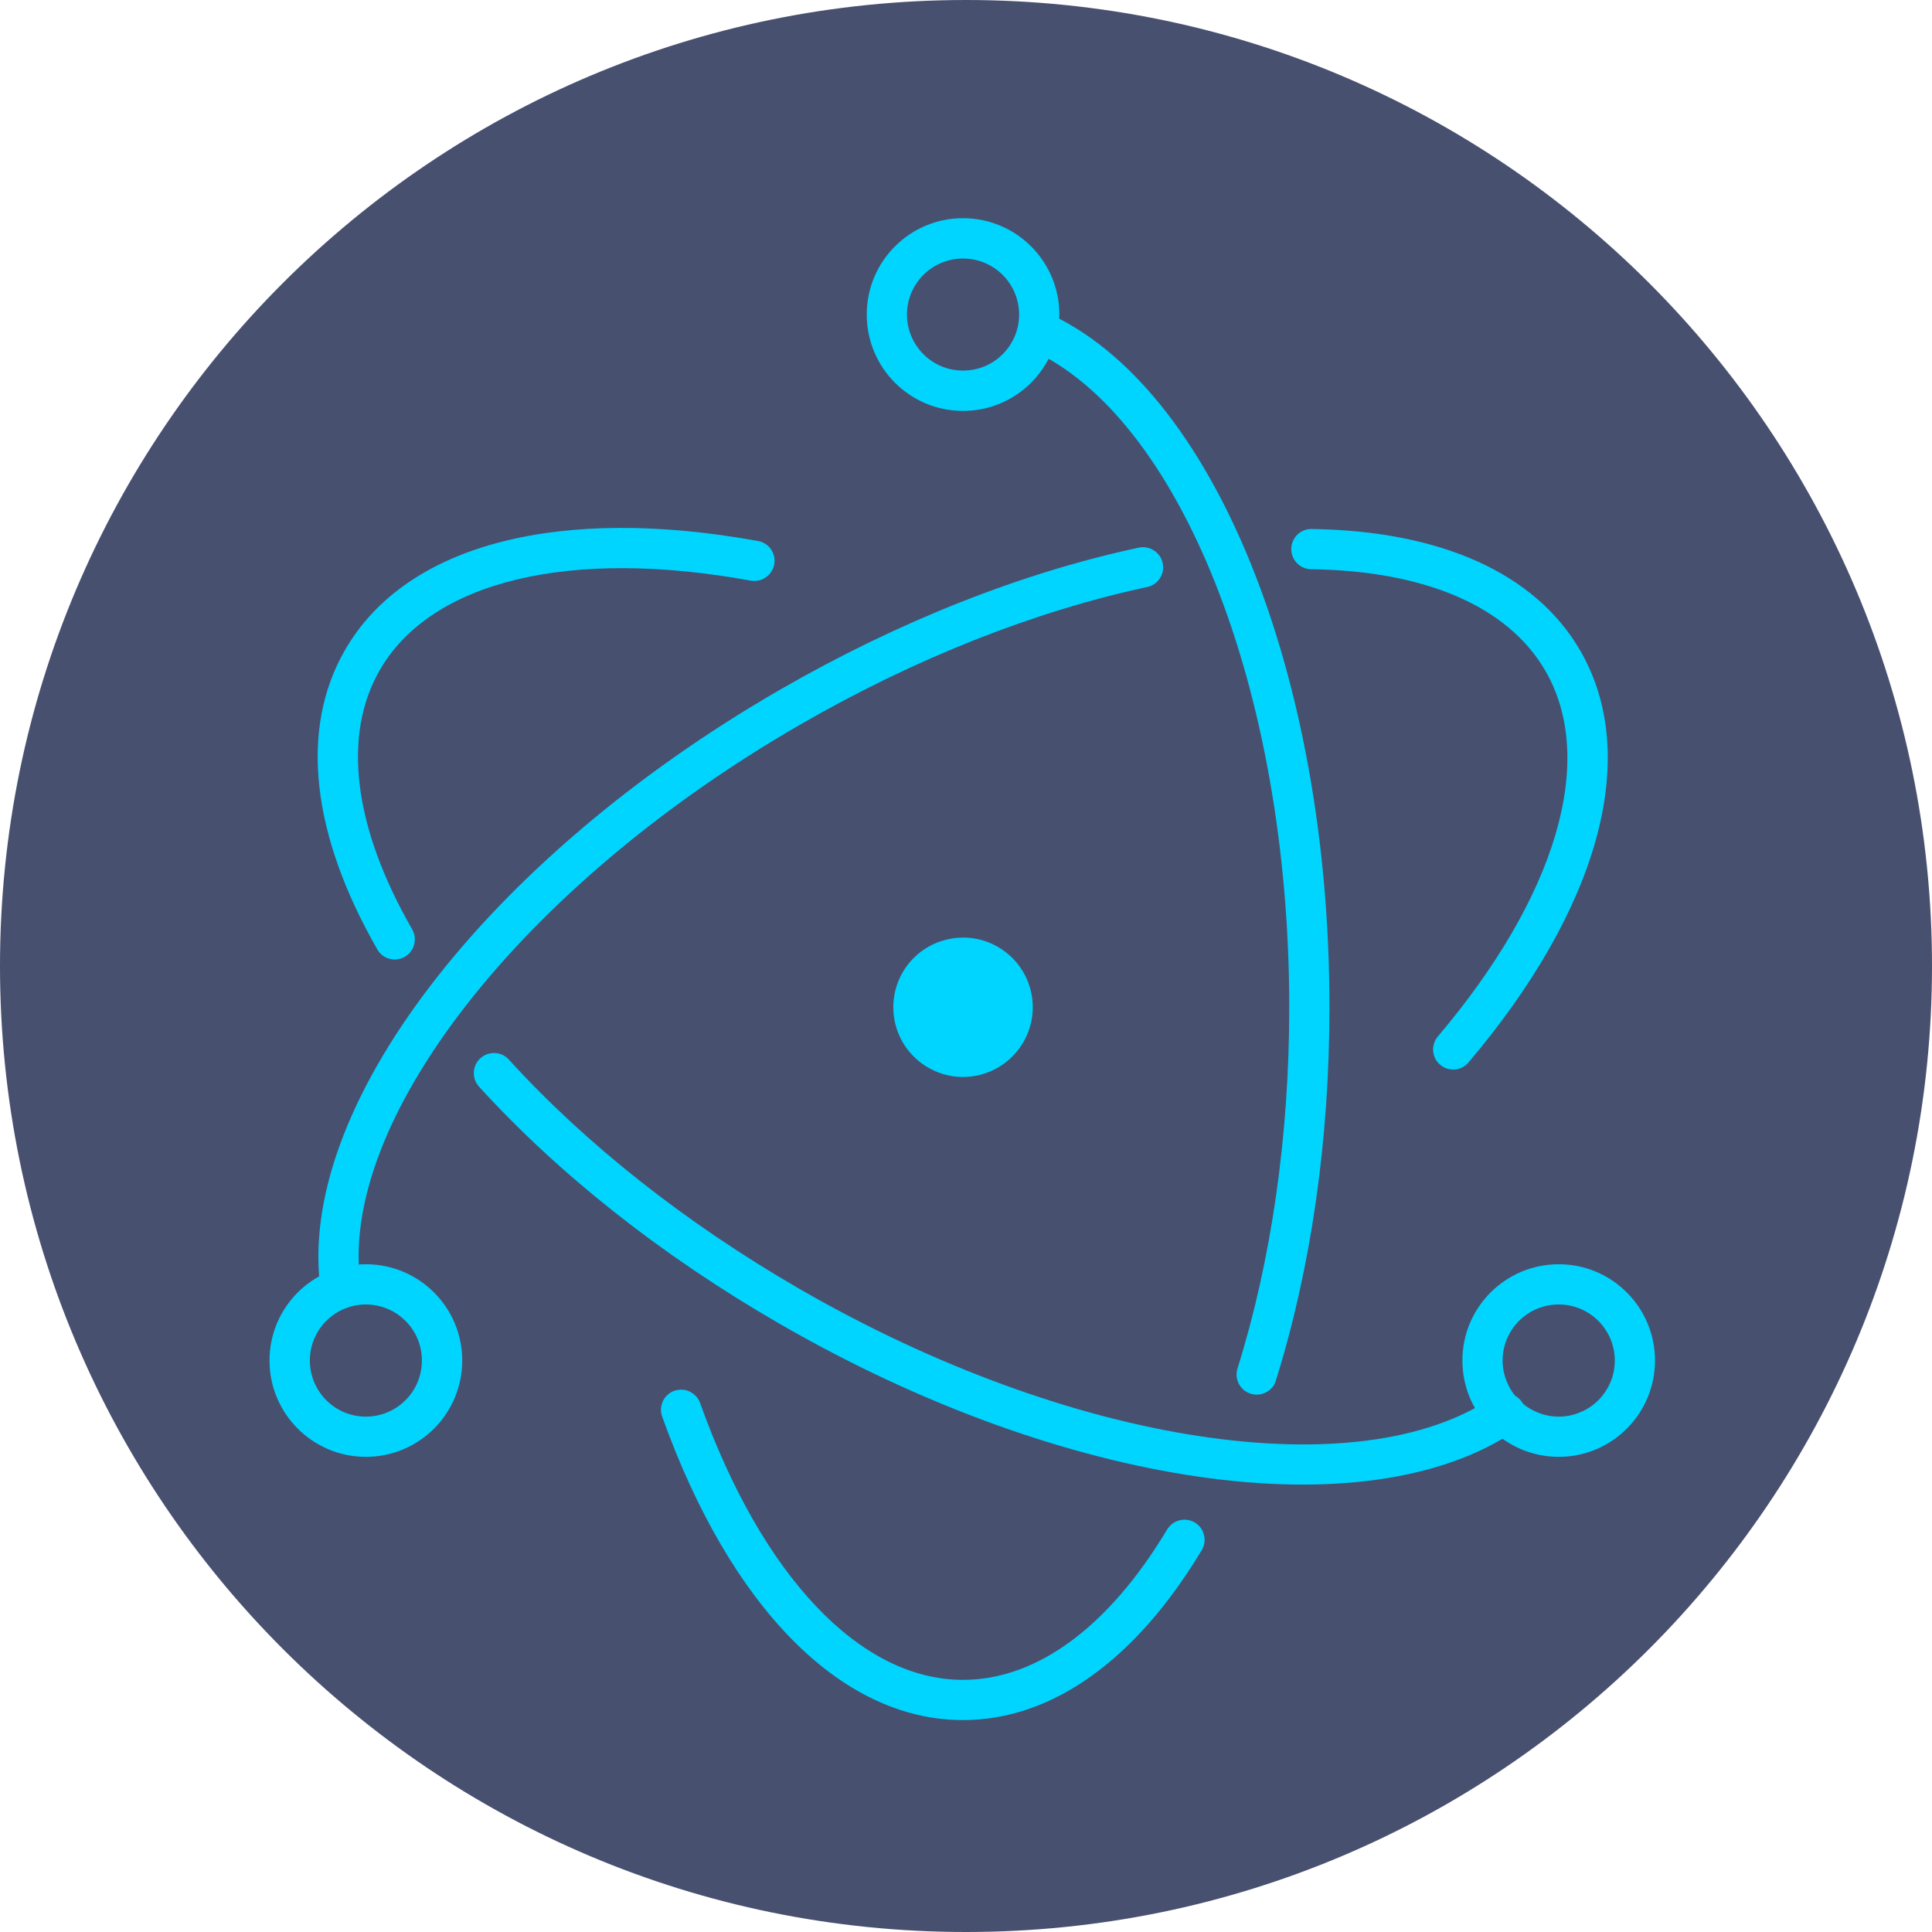 <svg width="16" height="16" viewBox="0 0 16 16" fill="none" xmlns="http://www.w3.org/2000/svg">
<g clip-path="url(#clip0_203_1435)">
<path d="M8 16C12.418 16 16 12.418 16 8C16 3.582 12.418 0 8 0C3.582 0 0 3.582 0 8C0 12.418 3.582 16 8 16Z" fill="#485070"/>
<path d="M6.28 4.481C4.655 4.185 3.37 4.494 2.858 5.382C2.475 6.044 2.585 6.921 3.123 7.859C3.133 7.879 3.148 7.896 3.165 7.91C3.182 7.924 3.202 7.934 3.224 7.94C3.245 7.946 3.267 7.948 3.289 7.945C3.311 7.942 3.333 7.935 3.352 7.924C3.371 7.913 3.388 7.898 3.401 7.881C3.415 7.863 3.425 7.843 3.43 7.821C3.436 7.8 3.437 7.778 3.434 7.756C3.431 7.734 3.423 7.713 3.412 7.694C2.927 6.848 2.833 6.091 3.146 5.548C3.572 4.811 4.718 4.535 6.22 4.809C6.264 4.816 6.308 4.806 6.344 4.78C6.38 4.755 6.404 4.717 6.412 4.674C6.42 4.631 6.41 4.587 6.386 4.55C6.361 4.514 6.323 4.489 6.28 4.481ZM3.968 9C4.625 9.722 5.479 10.399 6.453 10.961C8.81 12.323 11.32 12.687 12.557 11.843C12.576 11.831 12.592 11.815 12.604 11.797C12.616 11.779 12.625 11.758 12.629 11.736C12.633 11.714 12.633 11.692 12.629 11.671C12.625 11.649 12.616 11.628 12.603 11.61C12.591 11.592 12.575 11.576 12.556 11.564C12.538 11.552 12.517 11.544 12.495 11.54C12.473 11.536 12.451 11.536 12.43 11.541C12.408 11.546 12.387 11.555 12.369 11.568C11.262 12.323 8.878 11.977 6.619 10.673C5.675 10.127 4.848 9.472 4.214 8.775C4.2 8.759 4.182 8.746 4.162 8.736C4.142 8.727 4.121 8.722 4.099 8.721C4.077 8.72 4.055 8.723 4.034 8.73C4.014 8.738 3.995 8.749 3.978 8.764C3.962 8.779 3.949 8.796 3.94 8.816C3.93 8.836 3.925 8.858 3.924 8.88C3.923 8.902 3.926 8.923 3.934 8.944C3.941 8.965 3.953 8.984 3.968 9Z" fill="#00D5FF"/>
<path d="M12.163 8.797C13.228 7.54 13.599 6.275 13.088 5.39C12.712 4.739 11.917 4.395 10.86 4.381C10.816 4.381 10.774 4.398 10.743 4.429C10.712 4.46 10.694 4.502 10.694 4.545C10.693 4.589 10.71 4.631 10.74 4.663C10.771 4.695 10.812 4.713 10.856 4.714C11.806 4.727 12.491 5.023 12.799 5.557C13.224 6.292 12.893 7.42 11.909 8.582C11.895 8.598 11.883 8.618 11.877 8.639C11.87 8.66 11.867 8.682 11.869 8.704C11.87 8.726 11.877 8.747 11.886 8.767C11.897 8.786 11.91 8.804 11.927 8.818C11.944 8.832 11.963 8.843 11.985 8.85C12.006 8.856 12.028 8.859 12.05 8.857C12.072 8.855 12.093 8.849 12.113 8.838C12.132 8.828 12.149 8.814 12.163 8.797ZM9.428 4.536C8.466 4.742 7.442 5.145 6.458 5.713C4.024 7.118 2.437 9.191 2.657 10.693C2.66 10.715 2.667 10.736 2.678 10.755C2.69 10.774 2.704 10.791 2.722 10.804C2.74 10.817 2.76 10.827 2.781 10.832C2.802 10.838 2.825 10.839 2.847 10.836C2.868 10.832 2.889 10.825 2.908 10.814C2.927 10.802 2.944 10.787 2.957 10.769C2.97 10.752 2.979 10.732 2.984 10.71C2.99 10.689 2.99 10.666 2.987 10.645C2.791 9.311 4.296 7.346 6.625 6.002C7.579 5.451 8.571 5.061 9.498 4.862C9.52 4.858 9.54 4.849 9.559 4.837C9.577 4.825 9.593 4.809 9.605 4.79C9.617 4.772 9.626 4.751 9.63 4.729C9.634 4.708 9.633 4.685 9.629 4.664C9.624 4.642 9.615 4.621 9.603 4.603C9.59 4.585 9.574 4.57 9.555 4.558C9.537 4.546 9.516 4.538 9.494 4.534C9.472 4.53 9.45 4.531 9.428 4.536Z" fill="#00D5FF"/>
<path d="M5.485 11.735C6.041 13.288 6.951 14.245 7.975 14.245C8.722 14.245 9.412 13.736 9.951 12.84C9.963 12.821 9.97 12.8 9.974 12.779C9.977 12.757 9.977 12.735 9.971 12.713C9.966 12.692 9.957 12.671 9.944 12.653C9.931 12.636 9.914 12.621 9.895 12.609C9.876 12.598 9.855 12.59 9.833 12.587C9.812 12.584 9.789 12.585 9.768 12.591C9.747 12.596 9.726 12.606 9.709 12.619C9.691 12.633 9.676 12.649 9.665 12.668C9.181 13.474 8.587 13.912 7.975 13.912C7.125 13.912 6.313 13.058 5.799 11.622C5.792 11.601 5.78 11.582 5.766 11.565C5.751 11.549 5.733 11.535 5.713 11.525C5.693 11.515 5.672 11.51 5.65 11.509C5.627 11.508 5.605 11.511 5.584 11.518C5.563 11.526 5.544 11.537 5.528 11.552C5.512 11.567 5.498 11.585 5.489 11.605C5.48 11.626 5.475 11.647 5.474 11.67C5.473 11.692 5.477 11.714 5.485 11.735H5.485ZM10.567 11.431C10.855 10.51 11.01 9.448 11.01 8.342C11.01 5.58 10.044 3.2 8.667 2.589C8.627 2.572 8.582 2.572 8.541 2.588C8.501 2.604 8.468 2.635 8.45 2.675C8.433 2.715 8.431 2.76 8.447 2.801C8.462 2.842 8.492 2.875 8.532 2.894C9.76 3.439 10.677 5.698 10.677 8.342C10.677 9.415 10.527 10.444 10.249 11.331C10.242 11.352 10.24 11.374 10.241 11.396C10.243 11.418 10.249 11.44 10.259 11.459C10.269 11.479 10.283 11.496 10.3 11.511C10.317 11.525 10.337 11.536 10.358 11.542C10.379 11.549 10.401 11.551 10.423 11.549C10.445 11.547 10.466 11.541 10.486 11.53C10.505 11.52 10.523 11.506 10.537 11.489C10.551 11.472 10.561 11.452 10.567 11.431H10.567ZM13.706 11.267C13.706 10.827 13.349 10.47 12.909 10.47C12.468 10.47 12.111 10.827 12.111 11.267C12.111 11.708 12.468 12.065 12.909 12.065C13.349 12.065 13.706 11.708 13.706 11.267ZM13.373 11.267C13.373 11.328 13.361 11.389 13.338 11.445C13.314 11.501 13.28 11.553 13.237 11.596C13.194 11.639 13.143 11.673 13.086 11.696C13.03 11.72 12.97 11.732 12.909 11.732C12.848 11.732 12.787 11.72 12.731 11.696C12.675 11.673 12.623 11.639 12.58 11.596C12.537 11.553 12.503 11.501 12.48 11.445C12.456 11.389 12.444 11.328 12.444 11.267C12.444 11.144 12.493 11.026 12.58 10.939C12.667 10.852 12.785 10.803 12.909 10.803C13.032 10.803 13.15 10.852 13.237 10.939C13.324 11.026 13.373 11.144 13.373 11.267ZM3.03 12.065C3.471 12.065 3.828 11.708 3.828 11.267C3.828 10.827 3.471 10.47 3.03 10.47C2.59 10.47 2.232 10.827 2.232 11.267C2.232 11.708 2.59 12.065 3.03 12.065ZM3.03 11.732C2.907 11.732 2.789 11.683 2.702 11.596C2.615 11.509 2.566 11.39 2.566 11.267C2.566 11.144 2.615 11.026 2.702 10.939C2.789 10.852 2.907 10.803 3.03 10.803C3.153 10.803 3.271 10.852 3.358 10.939C3.446 11.026 3.494 11.144 3.494 11.267C3.494 11.39 3.446 11.509 3.358 11.596C3.271 11.683 3.153 11.732 3.03 11.732Z" fill="#00D5FF"/>
<path d="M7.975 3.403C8.416 3.403 8.773 3.046 8.773 2.605C8.773 2.164 8.416 1.807 7.975 1.807C7.535 1.807 7.178 2.164 7.178 2.605C7.178 3.046 7.535 3.403 7.975 3.403ZM7.975 3.069C7.852 3.069 7.734 3.021 7.647 2.933C7.56 2.846 7.511 2.728 7.511 2.605C7.511 2.482 7.56 2.364 7.647 2.277C7.734 2.19 7.852 2.141 7.975 2.141C8.099 2.141 8.217 2.19 8.304 2.277C8.391 2.364 8.44 2.482 8.44 2.605C8.44 2.728 8.391 2.846 8.304 2.933C8.217 3.021 8.099 3.069 7.975 3.069ZM8.097 8.906C7.786 8.973 7.479 8.775 7.411 8.464C7.379 8.314 7.407 8.158 7.49 8.029C7.573 7.9 7.704 7.81 7.854 7.778C8.165 7.71 8.472 7.908 8.54 8.22C8.607 8.531 8.409 8.838 8.097 8.906Z" fill="#00D5FF"/>
</g>
<defs>
<clipPath id="clip0_203_1435">
<rect width="16" height="16" fill="white"/>
</clipPath>
</defs>
</svg>
